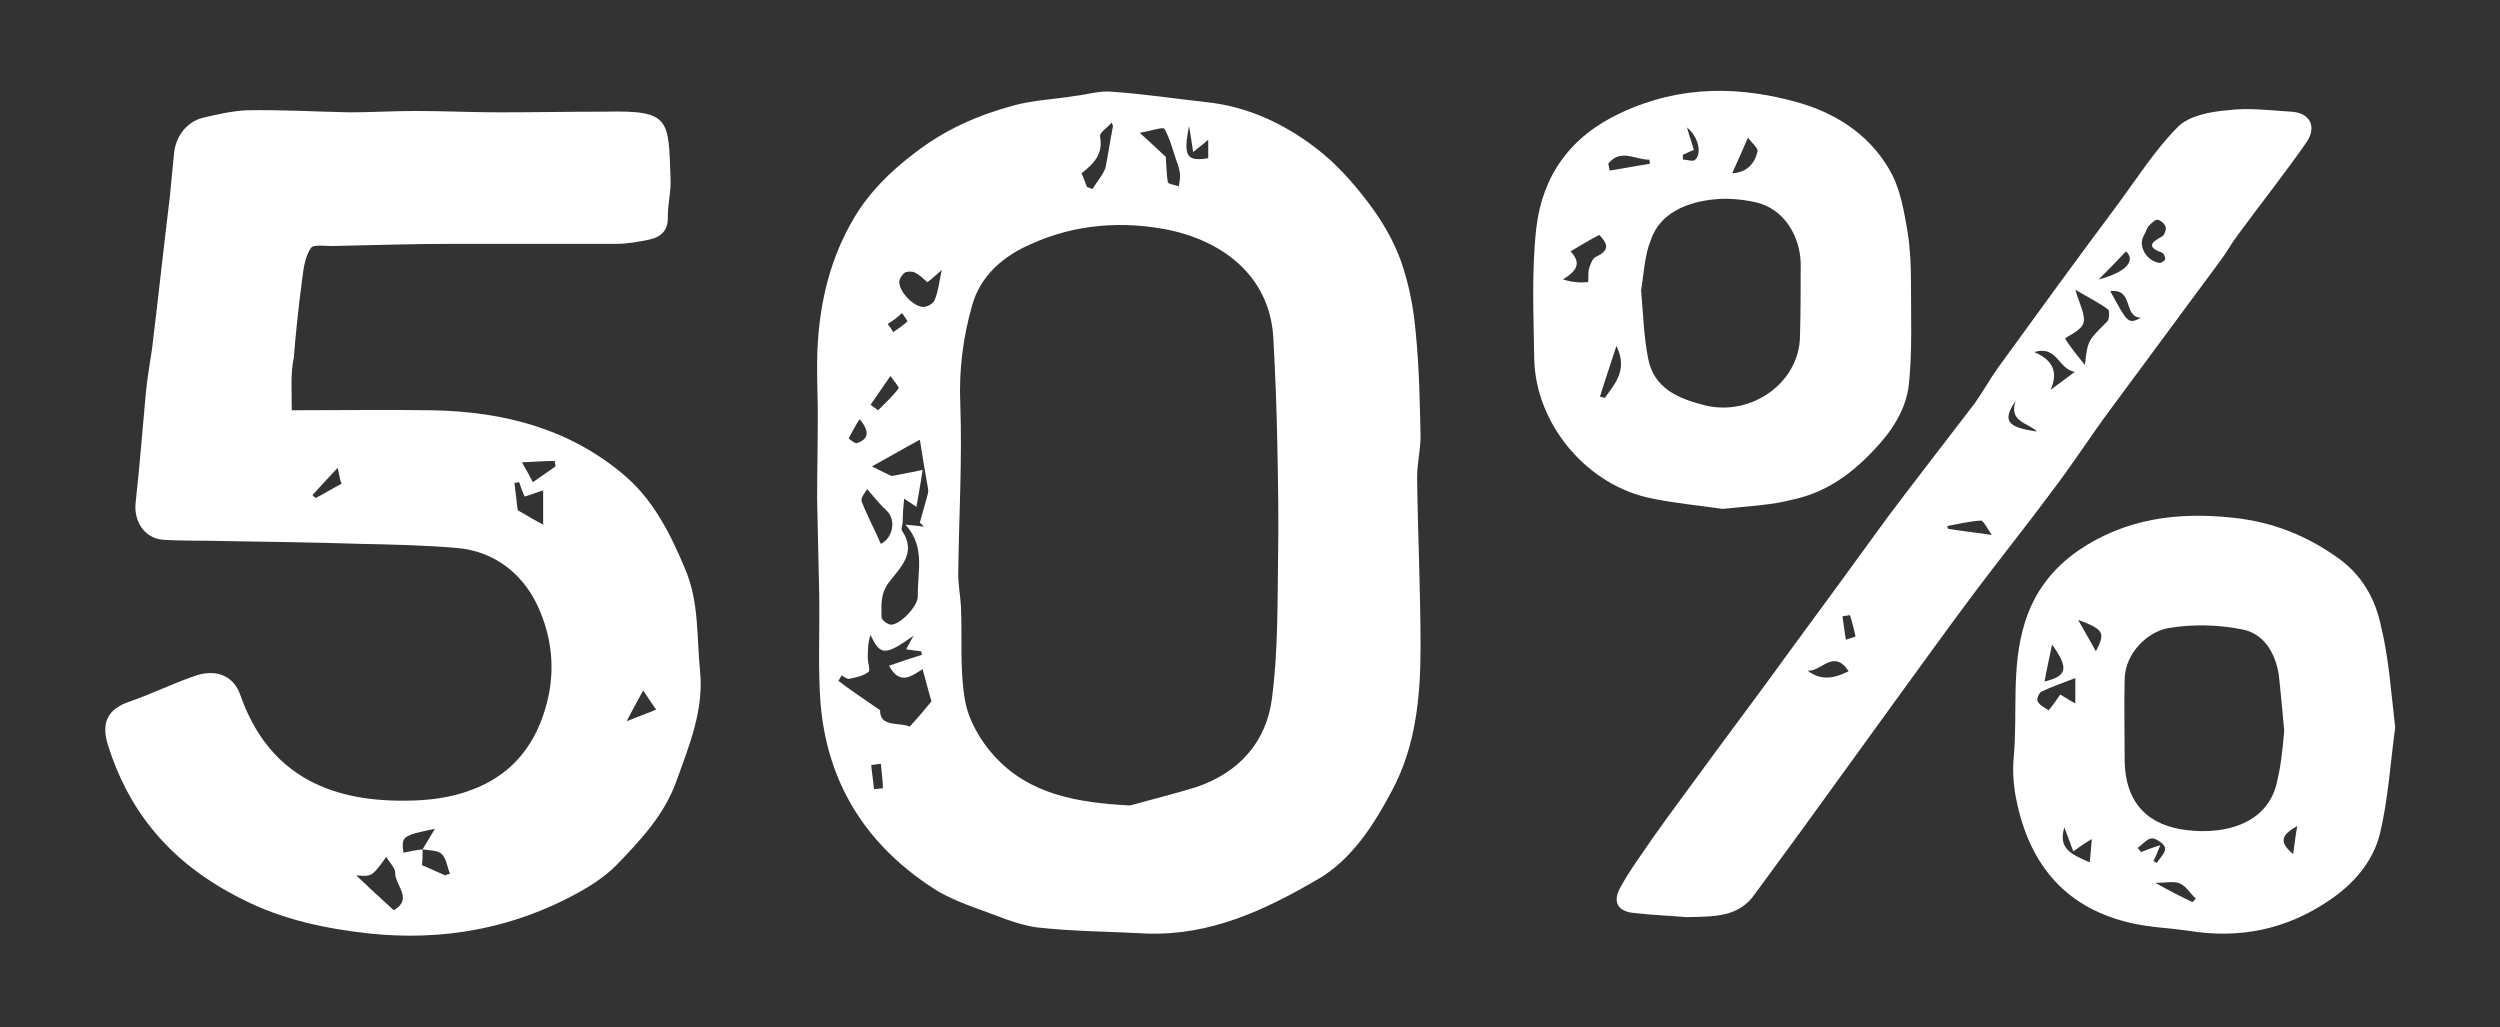 <?xml version="1.0" encoding="utf-8"?>
<!-- Generator: Adobe Illustrator 28.5.0, SVG Export Plug-In . SVG Version: 9.03 Build 54727)  -->
<svg version="1.1" id="Layer_1" xmlns="http://www.w3.org/2000/svg" xmlns:xlink="http://www.w3.org/1999/xlink" x="0px" y="0px"
	 viewBox="0 0 365 150" style="enable-background:new 0 0 365 150;" xml:space="preserve">
<rect x="0" y="0" width="365" height="150" fill="#333333" stroke="none"/>
<style type="text/css">
	.st0{fill:#FFFFFF;}
</style>
<g>
	<path class="st0" d="M167.5,136.3c-5.4-0.3-10.8-0.3-16.1-0.9c-3-0.4-6-1.8-8.9-2.8c-1.9-0.7-3.9-1.5-5.6-2.5
		c-10.1-6.3-16.1-15.4-17.1-27.4c-0.4-5.3-0.1-10.7-0.2-16.1c-0.1-4.6-0.2-9.1-0.3-13.7c0-4.1,0.1-8.3,0.1-12.4
		c0-2.1-0.1-4.1-0.1-6.2c-0.1-7.9,1.3-15.6,5.4-22.5c2.2-3.7,5.3-6.8,8.9-9.5c4.4-3.4,9.2-5.5,14.4-6.9c2.9-0.8,6-0.9,9-1.4
		c1.8-0.2,3.6-0.8,5.4-0.6c4.5,0.3,9.1,1,13.6,1.5c6,0.6,11.4,3.1,16.1,6.7c2.9,2.2,5.4,5,7.6,7.9c2,2.6,3.7,5.5,4.8,8.5
		c1.2,3.4,1.9,7,2.2,10.6c0.5,5,0.6,10.1,0.7,15.1c0,2-0.5,4-0.5,5.9c0.1,8.3,0.5,16.6,0.5,24.9c0,7.2-0.7,14.4-4.1,20.8
		c-2.7,5.1-6,10.4-11.3,13.3C184.6,132.9,176.7,136.6,167.5,136.3z M165,117.6c3.2-0.9,6.5-1.7,9.7-2.7c6.2-2.1,10.2-6.6,11-12.9
		c0.9-6.8,0.8-13.7,0.9-20.6c0.1-5.4,0-10.7-0.1-16.1c-0.1-5.4-0.3-10.7-0.6-16.1c-0.6-9.2-7.7-14-15.1-15.6
		c-6.8-1.4-13.8-0.9-20.2,2c-4,1.7-7.5,4.6-8.7,9.1c-1.3,4.6-1.9,9.3-1.7,14.2c0.3,8.3-0.2,16.6-0.3,24.9c0,1.6,0.3,3.1,0.4,4.7
		c0.2,4.6-0.2,9.3,0.6,13.8c0.5,2.8,2.2,5.8,4.2,8C150.2,116,157.3,117.2,165,117.6z M128.5,103.7c-0.1,2.6,3.1,1.7,4.3,2.4
		c1.3-1.4,2.3-2.6,3.2-3.7c-0.4-1.3-0.8-2.9-1.3-4.7c-1.5,0.9-3.3,2.5-4.9-0.5c1.7-0.6,3.2-1.1,4.8-1.6c0-0.2-0.1-0.3-0.1-0.5
		c-0.7-0.1-1.4-0.2-2.2-0.3c0.4-0.7,0.6-1.2,1.1-2c-4.2,3-4.9,2.9-6.3-0.1c-0.4,1.1-0.4,2.3-0.4,3.4c0,0.7,0.4,1.8,0.1,2
		c-0.8,0.6-1.8,0.8-2.8,1c-0.3,0.1-0.8-0.3-1.1-0.5c-0.2,0.3-0.3,0.5-0.5,0.8C124.1,100.7,125.9,101.9,128.5,103.7z M134.7,68.6
		c-0.3,2.1-0.6,3.6-0.9,5.4c-0.9-0.6-1.5-1-1.8-1.2c-0.1,1.1-0.2,2.2-0.2,3.3c0,0.5-0.3,1.1-0.1,1.4c2.2,3.2-0.3,5.4-1.9,7.5
		c-1.3,1.7-1.1,3.3-1.1,5.1c0,0.4,0.8,1,1.3,1.1c1.4,0.1,4-2.7,4-4.1c-0.1-3.5,1.2-7.2-1.8-10.5c1.2,0.1,2,0.2,2.7,0.3
		c-0.2-0.2-0.4-0.4-0.6-0.6c0.3-1.2,0.7-2.4,1-3.6c0.1-0.4,0.3-0.9,0.2-1.3c-0.4-2.3-0.8-4.6-1.2-7.2c-2.6,1.4-4.8,2.7-7,3.9
		c1.4,0.7,2.2,1.1,2.9,1.4C131.6,69.2,133,69,134.7,68.6z M135.4,41.2c-0.7-0.6-1.2-1.1-1.8-1.4c-0.4-0.2-1.1-0.2-1.5,0
		c-0.4,0.3-0.8,0.9-0.8,1.4c0,1.5,2.3,3.8,3.7,3.6c0.6-0.1,1.4-0.6,1.5-1.1c0.5-1.2,0.6-2.5,1-4.3C136.7,40.1,136.2,40.6,135.4,41.2
		z M170.2,22.9c0.1,1.2,0.1,2.5,0.3,3.7c0.1,0.3,1.1,0.4,1.6,0.6c0.1-0.6,0.2-1.1,0.2-1.7c-0.1-0.7-0.3-1.5-0.6-2.2
		c-0.5-1.5-0.9-3.1-1.7-4.5c-0.2-0.3-1.9,0.3-3.6,0.6C168.1,20.9,169.2,22,170.2,22.9z M126.6,71.4c-0.2,0.4-1,1.3-0.8,1.8
		c0.8,2.1,1.9,4.1,2.8,6.2c1.7-0.8,2.3-3.4,0.9-4.8C128.6,73.8,127.8,72.8,126.6,71.4z M162.5,18.4c-0.1-0.2-0.1-0.3-0.2-0.5
		c-0.6,0.7-1.8,1.5-1.7,2c0.5,2.6-0.9,4-2.7,5.4c0.3,0.6,0.5,1.3,0.8,2c0.3,0.1,0.5,0.2,0.8,0.3c0.6-1,1.5-2,1.9-3.1
		C161.8,22.5,162.1,20.4,162.5,18.4z M127.1,59.1c0.4,0.3,0.7,0.5,1.1,0.8c1-1,2.1-2,3-3.2c0.1-0.2-0.7-1.1-1.2-1.8
		C128.9,56.5,128,57.8,127.1,59.1z M173.6,18.4c-0.9,4.5-0.3,5.2,2.8,4.7c0-0.8,0-1.5,0-2.7c-0.9,0.8-1.5,1.2-2.2,1.8
		C174,20.8,173.8,19.6,173.6,18.4z M125.5,61.2c-0.6,0.9-1.1,1.9-1.6,2.8c0,0,0.9,0.8,1.2,0.7C126.6,64.2,127.2,63.2,125.5,61.2z
		 M129.6,47.3c0.3,0.4,0.6,0.8,0.8,1.2c0.7-0.5,1.5-1,2.1-1.6c0,0-0.5-0.8-0.8-1.2C131.1,46.3,130.4,46.8,129.6,47.3z M128.6,111.5
		c-0.5,0.1-0.9,0.1-1.4,0.2c0.1,1.2,0.3,2.3,0.4,3.5c0.4,0,0.9-0.1,1.3-0.1C128.9,113.9,128.7,112.7,128.6,111.5z"/>
	<path class="st0" d="M42.6,59.9c7.1,0,13.8-0.1,20.5,0c10.5,0.2,20.2,2.7,28.3,9.7c4.1,3.6,6.5,8.4,8.6,13.4
		c2.1,4.9,1.7,9.9,2.2,14.9c0.6,5.8-1.6,11-3.5,16.3c-1.8,4.9-5.3,8.6-8.8,12.2c-1.6,1.6-3.6,2.9-5.6,4c-9.5,5.2-19.7,7-30.3,5.9
		c-6.4-0.7-12.7-2-18.6-5c-5.2-2.6-9.7-5.9-13.3-10.4c-2.9-3.6-4.9-7.6-6.3-12c-1.1-3.4-0.1-5.4,3.2-6.5c3.2-1.1,6.2-2.6,9.4-3.7
		c3.1-1.1,5.7-0.1,6.7,2.8c4,11.4,12.7,15.5,24,15.4c3.3,0,6.7-0.4,9.8-1.6c5.4-2,9-6,10.7-11.8c1.5-4.9,1.1-9.8-0.7-14.1
		c-2-5.1-6.3-8.9-12.2-9.4c-4.7-0.4-9.4-0.5-14.1-0.6c-6.4-0.2-12.9-0.3-19.4-0.4c-3.1-0.1-6.3,0-9.4-0.2c-2.7-0.2-4.3-2.7-4-5.4
		c0.6-5.4,1-10.7,1.5-16.1c0.2-2.1,0.6-4.3,0.9-6.4c0.9-7.4,1.7-14.8,2.6-22.2c0.2-2.1,0.4-4.1,0.6-6.2c0.2-2.5,1.8-4.7,4.2-5.3
		c2.1-0.5,4.3-1,6.4-1.1c5-0.1,10,0.2,15,0.3c3.2,0,6.5-0.2,9.7-0.2c4.1,0,8.1,0.2,12.2,0.2c5.1,0,10.3-0.1,15.4-0.1
		c0.1,0,0.2,0,0.2,0c9.4-0.2,9.1,1.1,9.4,9.8c0.1,1.8-0.4,3.6-0.4,5.4c0.1,2.1-0.9,3.1-2.8,3.5c-1.5,0.3-3.1,0.6-4.7,0.6
		c-8.2,0-16.4,0-24.5,0c-5.4,0-10.9,0.2-16.3,0.3c-0.1,0-0.2,0-0.2,0c-1.3,0.1-3.2-0.3-3.6,0.3c-0.9,1.3-1.1,3.1-1.3,4.7
		c-0.5,3.8-0.9,7.5-1.2,11.3C42.4,54.5,42.6,57,42.6,59.9z M61.7,124c0.6-1,1.2-2,1.8-3c-4.8,1-4.9,1.1-4.6,3.5
		C59.8,124.3,60.8,124.1,61.7,124c0,0.8,0,1.7-0.1,2.3c1.3,0.6,2.3,1,3.4,1.5c0.2-0.1,0.4-0.2,0.7-0.2c-0.4-1-0.5-2.2-1.2-2.9
		C63.9,124.1,62.7,124.2,61.7,124z M57.5,132.9c2.9-1.7,0.1-3.7,0.2-5.5c0-0.7-0.8-1.4-1.3-2.3c-2.1,2.9-2.1,2.9-4.4,2.7
		C53.8,129.5,55.6,131.2,57.5,132.9z M75.6,74.5c1.4,0.8,2.7,1.6,3.7,2.1c0-1.7,0-3.3,0-5c-0.7,0.2-1.7,0.6-2.7,0.9
		c-0.4-0.9-0.6-1.5-0.8-2.1c-0.2,0-0.4,0.1-0.7,0.1C75.3,71.9,75.4,73.2,75.6,74.5z M76.2,67.5c0.8,1.4,1.2,2.1,1.6,2.9
		c1.3-0.9,2.3-1.6,3.3-2.3c0-0.3-0.1-0.5-0.1-0.8C79.7,67.3,78.3,67.4,76.2,67.5z M91.5,105.3c1.7-0.7,2.9-1.1,4.3-1.7
		c-0.5-0.7-1.1-1.6-1.9-2.8C93,102.5,92.3,103.7,91.5,105.3z M49.3,68.3c-1.6,1.7-2.7,2.9-3.7,4c0.2,0.1,0.3,0.3,0.5,0.4
		c1.2-0.6,2.3-1.3,3.8-2.1C49.7,70.4,49.6,69.7,49.3,68.3z"/>
	<path class="st0" d="M246.2,133.9c-2.3-0.2-5-0.3-7.6-0.6c-2.3-0.2-3.2-1.5-2.1-3.6c1.4-2.6,3.2-5,4.9-7.5c2.9-4.1,6-8.2,8.9-12.2
		c3.6-4.9,7.3-9.8,10.9-14.8c4.8-6.5,9.6-13.1,14.4-19.7c4.2-5.6,8.5-11.1,12.7-16.6c1.2-1.7,2.2-3.5,3.4-5.2
		c5.8-8,11.7-16.1,17.6-24c2.8-3.8,5.4-7.9,8.7-11.2c1.6-1.6,4.7-2.2,7.2-2.4c3-0.4,6.1,0,9.2,0.2c2.8,0.1,3.9,2.1,2.4,4.4
		c-3.2,4.6-6.7,9-10,13.5c-1,1.3-1.8,2.8-2.8,4.1c-5.3,7.2-10.6,14.3-15.9,21.5c-2.9,3.9-5.5,8-8.5,11.9c-4,5.4-8.2,10.6-12.2,16
		c-3.3,4.4-6.5,8.9-9.8,13.4c-4.9,6.8-9.8,13.5-14.7,20.3c-2.2,3-4.4,6-6.6,9C253.9,134,250.2,133.8,246.2,133.9z M304.4,53.3
		c0.4-3.7,0.5-3.6,3.2-6.3c0.4-0.3,0.4-1.6,0.2-1.8c-1.3-1-2.8-1.7-4.8-2.9c0.6,2.1,1.5,3.7,1.2,4.8c-0.3,1.1-2,1.8-2.7,2.3
		C302.2,50.6,303.2,51.8,304.4,53.3z M315.4,38.4c0.2-0.1,0.6-0.3,0.7-0.5c0.1-0.3-0.2-0.9-0.4-1c-2.3-0.8-1.7-1.5,0-2.4
		c0.3-0.2,0.6-1,0.5-1.3c-0.1-0.5-0.7-1-1.1-1.1c-0.4-0.1-0.9,0.4-1.3,0.8c-0.4,0.4-0.5,1-0.8,1.5C312.1,35.9,313.4,38.2,315.4,38.4
		z M297,51.4c2.8,1.2,3.5,3,2.4,5.5c1-0.7,1.9-1.4,3.5-2.6C300.4,53.8,300.4,50.4,297,51.4z M269.9,98c-2.2-3.4-4.1,0.2-6-0.1
		C265.8,99.4,267.7,99.1,269.9,98z M308.1,42.5c2.6,4.8,2.6,4.8,4.5,3.9C309.9,46.3,311.6,42.1,308.1,42.5z M284.3,76.8
		c0,0.1,0.1,0.3,0.1,0.4c1.8,0.3,3.6,0.5,6.4,0.9c-0.7-1-1.2-2.1-1.6-2.1C287.6,76.1,285.9,76.5,284.3,76.8z M310.4,36.7
		c-1.4,1.5-2.7,2.8-4,4.1C310.6,39.7,311.8,38,310.4,36.7z M297.4,63c-1.3-1.3-4.2-1.4-3.1-4.5C292.3,61.4,293,62.4,297.4,63z
		 M270.1,89.8c-0.4,0.1-0.8,0.1-1.1,0.2c0.2,1.2,0.3,2.3,0.5,3.4c0.5-0.2,1.4-0.4,1.4-0.5C270.7,91.9,270.4,90.8,270.1,89.8z"/>
	<path class="st0" d="M251.5,74.3c-3.4-0.5-6.8-0.8-10.2-1.5c-9.5-1.8-17.1-10.8-17.3-20.4c-0.1-6.4-0.4-12.8,0.3-19.1
		c0.9-7.7,5-13.4,12.3-16.8c8.7-4.1,17.5-4,26.4-1.4c5.6,1.7,10.4,5,13.2,10.3c1.3,2.5,1.8,5.5,2.3,8.4c0.4,2.5,0.5,5,0.5,7.5
		c0,5,0.2,9.9-0.3,14.8c-0.4,3.7-2.5,6.9-5.2,9.7c-3.3,3.5-7,6.1-11.6,7.1C258.5,73.8,255.1,73.9,251.5,74.3z M239.6,42.4
		c0.3,3.4,0.4,6.7,1,9.8c0.8,4.5,4.4,6,8.4,7c6.7,1.6,13.7-3.3,13.8-10.1c0.1-3.6,0.1-7.1,0.1-10.7c-0.1-3.9-2.4-8-6.7-8.9
		c-1.9-0.4-4-0.6-5.9-0.4c-4,0.4-8,2-9.3,6C240.1,37.3,240,40,239.6,42.4z M229.3,36.7c1.7,1.8,0.8,2.9-1.1,4.1
		c1.3,0.4,2.4,0.5,3.6,0.4c0.2,0,0-1.3,0.2-2c0.2-0.6,0.5-1.5,1-1.7c2.4-1.1,1.4-2.2,0.5-3.2C231.9,35.1,230.7,35.9,229.3,36.7z
		 M233.6,57.9c0.2,0.1,0.5,0.1,0.7,0.2c1.5-2.1,3.4-4.1,1.7-7.6C235.1,53.3,234.3,55.6,233.6,57.9z M255.2,20.1
		c-0.9,2.1-1.6,3.6-2.3,5.2c2.1-0.1,3.3-1.4,3.7-3.2C256.7,21.6,255.7,20.8,255.2,20.1z M234.8,23.9c0.1,0.3,0.1,0.6,0.2,1
		c2-0.3,4-0.7,5.9-1c0-0.2-0.1-0.4-0.1-0.6C238.9,23.4,236.6,21.6,234.8,23.9z M245.7,22.6c0,0.2,0,0.5,0,0.7c0.6,0,1.3,0.3,1.7,0.1
		c1.1-0.8,0.7-3.3-1.1-4.8c0.3,1.1,0.7,2.2,1,3.3C246.7,22.1,246.2,22.4,245.7,22.6z"/>
	<path class="st0" d="M349.7,106.2c-0.7,5.1-1,10.3-2.2,15.4c-1,4.2-3.9,7.5-7.5,9.9c-6.2,4.2-13,5.6-20.4,4.4
		c-2.8-0.4-5.6-0.5-8.3-1.1c-9.5-2.1-14.8-8.3-16.8-17.5c-0.5-2.2-0.7-4.5-0.5-6.7c0.6-6.5-0.4-13.1,1.6-19.6
		c1.4-4.6,4.1-8,7.8-10.6c6.9-4.7,14.5-5.7,22.7-4.8c5.7,0.6,10.7,2.6,15.3,5.9c3.5,2.5,5.4,6,6.2,9.8
		C348.8,96.2,349.1,101.2,349.7,106.2z M333.5,106.7c-0.3-3.1-0.5-5.6-0.8-8.2c-0.5-3.2-2.2-6-5.3-6.6c-3.5-0.7-7.3-0.8-10.8-0.2
		c-3,0.5-6.3,3.6-6.4,7.4c-0.1,3.9,0,7.8,0,11.7c0,6.8,3.8,9.8,9.1,10.4c5.7,0.7,12-1,13.2-7.3C333.1,111.4,333.3,108.8,333.5,106.7
		z M300.8,101.4c1,0.6,1.6,1,2.2,1.3c0-1.3,0-2.5,0-3.7c-1.9,0.7-3.5,1.3-5,2c-0.3,0.2-0.7,1.1-0.5,1.4c0.3,0.6,1,0.9,1.6,1.3
		C299.8,102.9,300.3,102.1,300.8,101.4z M299.6,94.1c-0.4,2-0.8,3.7-1.1,5.4C301.8,98.7,302.1,97.6,299.6,94.1z M302.7,124.3
		c-0.5-1.4-0.9-2.4-1.3-3.5c-1,3.2,1.2,4,3.7,5.1c0.1-1,0.2-2,0.3-3.4C304.2,123.2,303.7,123.6,302.7,124.3z M314.4,125.7
		c0.2,0.1,0.3,0.2,0.5,0.3c0.4-0.7,1.3-1.5,1.2-2.2c-0.1-0.6-1.3-1.4-1.9-1.4c-0.7,0-1.4,0.9-2.1,1.4c0.2,0.2,0.3,0.4,0.5,0.6
		c0.8-0.3,1.5-0.6,2.8-1C314.9,124.6,314.7,125.2,314.4,125.7z M306,95.1c1.4-2.7,1.2-3.2-2.6-4.6C304.4,92.2,305.1,93.5,306,95.1z
		 M320.1,131.7c0.2-0.2,0.3-0.3,0.5-0.5c-0.8-0.7-1.4-1.8-2.3-2.2c-0.9-0.4-2.1-0.1-3.6-0.1C316.8,130.1,318.4,130.9,320.1,131.7z
		 M335.4,120.6c-2.5,1.4-2.6,2.4-0.6,4.1C335,123.4,335.1,122.2,335.4,120.6z"/>
</g>
</svg>
